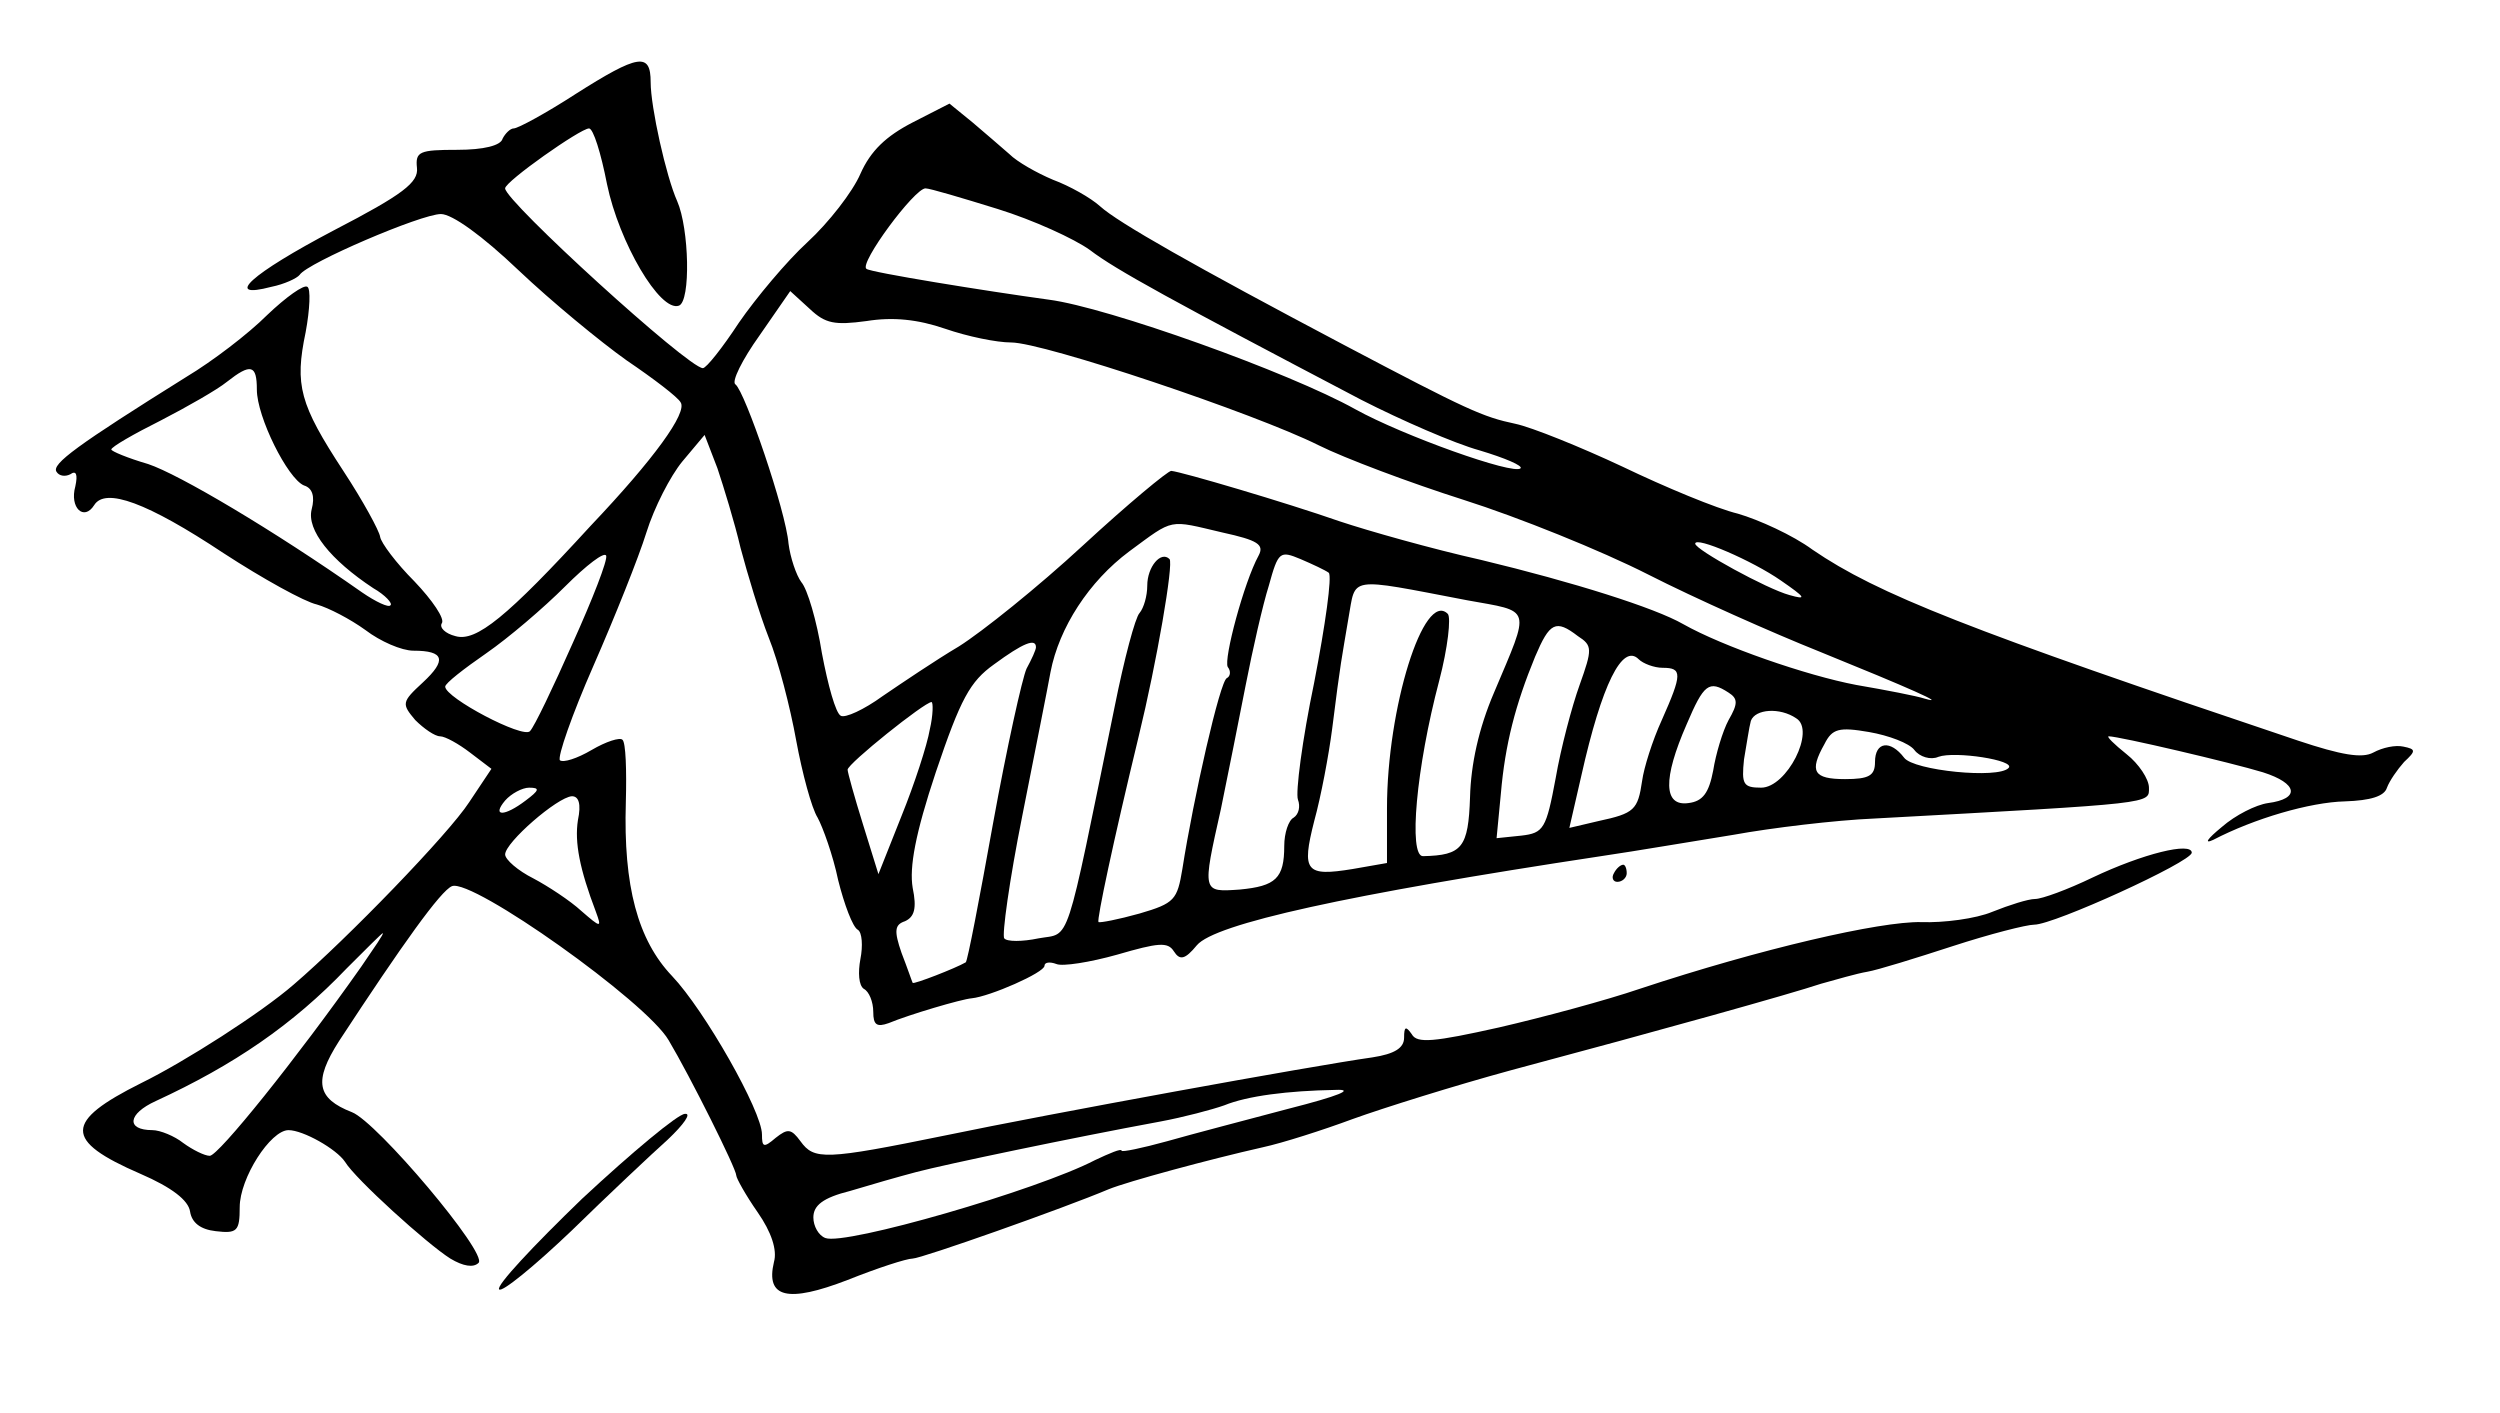 <?xml version="1.0" standalone="no"?>
<!DOCTYPE svg PUBLIC "-//W3C//DTD SVG 20010904//EN"
 "http://www.w3.org/TR/2001/REC-SVG-20010904/DTD/svg10.dtd">
<svg version="1.0" xmlns="http://www.w3.org/2000/svg"
 width="292pt" height="165pt" viewBox="0 0 292 165"
 preserveAspectRatio="xMidYMid meet">
<g transform="translate(0,165) scale(0.1,-0.1)"
fill="#000000" stroke="none">
<path d="M672 1540 c-34 -22 -67 -40 -72 -40 -4 0 -10 -6 -13 -12 -2 -8 -22
-13 -53 -13 -44 0 -49 -2 -47 -21 2 -17 -16 -31 -97 -73 -97 -51 -130 -81 -73
-66 15 3 30 10 33 14 9 14 142 71 165 71 13 0 48 -25 91 -66 38 -36 95 -83
126 -105 31 -21 60 -43 63 -49 8 -12 -31 -66 -105 -144 -98 -107 -134 -136
-158 -129 -12 3 -19 10 -16 15 4 5 -11 27 -32 49 -21 21 -39 45 -40 52 -1 7
-20 42 -43 77 -51 78 -57 100 -44 162 5 27 6 51 2 53 -4 3 -25 -12 -47 -33
-22 -22 -64 -54 -94 -72 -128 -80 -158 -102 -152 -111 3 -5 10 -6 16 -3 7 5 9
0 6 -14 -7 -25 10 -41 22 -22 13 21 62 3 151 -56 46 -30 95 -57 109 -60 14 -4
39 -17 57 -30 17 -13 42 -24 56 -24 36 0 39 -11 11 -37 -25 -23 -25 -25 -9
-44 10 -10 23 -19 29 -19 6 0 22 -9 35 -19 l25 -19 -26 -39 c-24 -37 -142
-159 -205 -213 -38 -33 -127 -90 -178 -115 -90 -45 -91 -67 -1 -106 37 -16 56
-31 58 -44 2 -13 12 -21 30 -23 25 -3 28 0 28 28 0 34 36 90 57 90 17 0 56
-22 66 -37 12 -20 96 -96 123 -113 15 -9 27 -11 33 -5 11 11 -119 165 -148
176 -41 16 -45 36 -15 83 74 113 119 176 132 181 24 9 227 -135 253 -180 25
-42 79 -150 79 -158 0 -3 11 -23 25 -43 16 -23 23 -44 19 -58 -10 -42 16 -48
86 -21 35 14 69 25 76 25 10 0 177 59 229 81 22 9 118 35 180 49 23 5 70 20
105 33 36 13 119 39 185 57 176 47 326 89 362 101 18 5 42 12 54 14 12 2 57
16 100 30 43 14 86 25 95 25 23 0 183 73 184 84 0 13 -57 -1 -116 -29 -29 -14
-59 -25 -67 -25 -8 0 -30 -7 -50 -15 -19 -8 -57 -13 -83 -12 -48 1 -187 -31
-329 -78 -38 -13 -112 -33 -164 -45 -76 -17 -96 -19 -102 -8 -7 10 -9 9 -9 -4
0 -12 -11 -19 -37 -23 -71 -10 -378 -66 -498 -91 -142 -29 -154 -29 -170 -7
-11 15 -15 15 -29 4 -14 -12 -16 -11 -16 4 0 27 -67 145 -105 185 -40 42 -57
105 -54 203 1 37 0 70 -4 73 -3 3 -19 -2 -36 -12 -17 -10 -33 -15 -37 -12 -3
4 14 53 39 110 25 57 53 127 62 156 9 29 28 66 42 83 l26 31 15 -39 c7 -21 20
-63 27 -93 8 -30 22 -77 33 -105 11 -27 25 -81 32 -120 7 -38 18 -79 25 -90 6
-11 18 -44 24 -73 7 -28 17 -55 23 -58 5 -3 6 -19 3 -34 -3 -16 -2 -31 4 -35
6 -3 11 -15 11 -27 0 -15 4 -18 18 -13 24 10 85 28 97 29 21 2 85 30 85 38 0
4 6 5 14 2 7 -3 39 2 71 11 48 14 59 15 66 4 7 -11 13 -10 27 7 21 25 175 59
472 104 41 6 111 18 155 25 44 8 118 17 165 19 329 18 320 17 320 36 0 10 -12
28 -26 39 -15 12 -24 21 -21 21 12 0 144 -31 180 -42 41 -13 44 -31 6 -36 -14
-2 -38 -14 -54 -28 -17 -14 -21 -20 -10 -15 48 25 113 44 154 45 30 1 46 6 49
16 3 8 12 21 20 30 14 13 14 15 -1 18 -9 2 -24 -1 -35 -7 -13 -7 -37 -3 -88
14 -384 129 -491 171 -567 223 -23 17 -63 35 -87 42 -25 6 -85 31 -135 55 -49
23 -106 46 -125 50 -38 8 -56 16 -200 92 -176 93 -264 143 -285 162 -11 10
-36 24 -55 31 -19 8 -42 21 -51 30 -9 8 -29 25 -43 37 l-27 22 -43 -22 c-31
-16 -49 -33 -61 -60 -9 -21 -37 -57 -62 -80 -24 -22 -60 -65 -80 -94 -19 -29
-38 -53 -42 -53 -17 0 -231 195 -231 210 0 8 88 70 98 70 5 0 14 -29 21 -65
14 -68 62 -150 84 -142 14 5 12 90 -2 122 -13 29 -31 110 -31 139 0 35 -14 33
-88 -14z m493 -134 c42 -13 90 -35 108 -48 30 -23 96 -59 317 -175 47 -24 109
-51 138 -59 30 -9 51 -18 48 -21 -8 -8 -137 38 -193 69 -77 43 -289 119 -358
128 -73 10 -209 32 -213 36 -9 6 56 94 69 94 5 0 42 -11 84 -24z m-153 -131
c31 5 60 2 92 -9 26 -9 60 -16 77 -16 38 0 285 -83 359 -120 30 -15 107 -44
170 -64 63 -20 160 -59 215 -87 55 -28 145 -68 200 -90 106 -43 151 -63 123
-55 -9 3 -45 10 -80 16 -58 11 -156 45 -202 71 -33 19 -128 49 -236 75 -58 13
-132 34 -165 45 -63 22 -185 58 -197 59 -4 0 -51 -39 -103 -87 -53 -49 -118
-101 -145 -118 -27 -16 -67 -43 -89 -58 -22 -16 -44 -26 -49 -23 -6 3 -15 36
-22 73 -6 38 -17 75 -24 83 -6 8 -13 29 -15 45 -3 38 -51 178 -62 186 -5 3 8
29 28 57 l36 52 23 -21 c18 -17 29 -19 66 -14z m-712 -80 c0 -32 36 -104 55
-112 10 -3 13 -13 9 -28 -6 -24 22 -59 72 -92 14 -8 23 -18 20 -20 -2 -3 -17
4 -33 15 -104 73 -214 138 -250 150 -24 7 -43 15 -43 17 0 3 26 18 58 34 31
16 66 36 77 45 28 22 35 20 35 -9z m1128 -167 c41 -9 49 -14 42 -27 -17 -31
-41 -121 -36 -130 4 -5 3 -11 -1 -13 -8 -3 -39 -140 -52 -223 -6 -36 -9 -40
-50 -52 -25 -7 -46 -11 -48 -10 -2 3 17 93 47 217 21 86 41 202 36 207 -10 10
-26 -9 -26 -31 0 -12 -4 -26 -9 -32 -5 -5 -18 -54 -29 -109 -59 -288 -51 -264
-89 -271 -19 -4 -37 -4 -40 0 -3 3 6 68 21 143 15 76 30 151 33 168 10 52 45
106 92 141 53 39 45 37 109 22z m652 -56 c29 -20 31 -23 10 -17 -26 7 -110 53
-110 60 0 9 67 -20 100 -43z m-1411 -73 c-23 -52 -45 -98 -50 -103 -8 -9 -99
39 -99 52 0 4 22 21 48 39 26 18 67 53 92 78 25 25 46 41 48 36 2 -5 -16 -51
-39 -102z m883 82 c4 -4 -4 -61 -17 -128 -14 -67 -22 -129 -19 -137 3 -8 1
-17 -5 -21 -6 -3 -11 -18 -11 -33 0 -38 -10 -47 -52 -51 -44 -3 -44 -4 -22 94
8 39 21 104 29 145 8 41 20 94 27 116 11 40 13 41 37 31 14 -6 29 -13 33 -16z
m161 -32 c77 -14 75 -6 32 -108 -18 -42 -27 -84 -28 -122 -2 -59 -9 -68 -55
-69 -17 0 -8 103 19 205 10 38 14 74 10 78 -28 28 -71 -110 -71 -227 l0 -64
-40 -7 c-55 -9 -60 -3 -45 56 8 29 17 77 21 108 10 80 11 81 19 129 9 49 -3
48 138 21z m130 -42 c17 -11 17 -15 2 -57 -9 -25 -22 -74 -28 -109 -11 -59
-14 -64 -40 -67 l-29 -3 5 52 c5 58 17 104 40 160 17 40 24 44 50 24z m-633
-13 c0 -3 -5 -14 -11 -25 -5 -11 -23 -92 -39 -180 -16 -89 -30 -162 -32 -163
-12 -7 -61 -26 -62 -24 -1 2 -6 17 -13 35 -9 26 -8 33 4 37 11 5 14 15 9 39
-4 24 3 63 27 135 29 86 40 106 68 126 34 25 49 31 49 20z m732 -24 c23 0 23
-7 -1 -61 -11 -24 -21 -56 -23 -71 -5 -34 -9 -38 -51 -47 l-34 -8 14 61 c24
107 48 155 67 136 5 -5 18 -10 28 -10z m77 -29 c11 -7 11 -13 0 -32 -7 -13
-15 -40 -18 -59 -5 -26 -12 -36 -29 -38 -29 -4 -30 28 -2 92 20 47 26 52 49
37z m-933 -43 c-3 -18 -18 -64 -33 -101 l-27 -68 -18 58 c-10 32 -18 61 -18
64 0 7 90 79 98 79 2 0 2 -15 -2 -32z m1012 13 c23 -14 -11 -81 -41 -81 -21 0
-23 4 -20 33 3 17 6 38 8 45 5 14 34 16 53 3z m138 -37 c6 -8 19 -12 28 -8 19
7 91 -4 82 -13 -12 -13 -111 -3 -122 12 -16 21 -34 19 -34 -5 0 -16 -7 -20
-35 -20 -37 0 -42 9 -24 41 9 18 17 20 52 14 23 -4 47 -13 53 -21z m-1622 -59
c-25 -19 -40 -19 -24 0 7 8 20 15 28 15 13 0 12 -3 -4 -15z m61 -23 c-4 -26 2
-57 21 -107 7 -19 6 -19 -17 1 -13 12 -39 29 -56 38 -18 9 -33 22 -33 28 0 14
61 67 78 68 8 0 11 -9 7 -28z m-253 -171 c-76 -108 -167 -221 -177 -221 -6 0
-20 7 -31 15 -10 8 -27 15 -36 15 -31 0 -29 19 4 34 91 42 160 89 223 155 22
22 41 41 42 41 2 0 -10 -17 -25 -39z m1083 -166 c-49 -13 -114 -30 -142 -38
-29 -8 -53 -13 -53 -11 0 3 -14 -3 -31 -11 -67 -35 -292 -100 -315 -91 -8 3
-14 14 -14 24 0 14 11 23 43 31 23 7 58 17 77 22 34 9 182 40 285 59 27 5 61
14 75 19 27 11 74 17 130 18 23 1 4 -7 -55 -22z"/>
<path d="M1885 630 c-3 -5 -1 -10 4 -10 6 0 11 5 11 10 0 6 -2 10 -4 10 -3 0
-8 -4 -11 -10z"/>
<path d="M680 250 c-57 -55 -101 -102 -97 -106 3 -4 41 27 84 68 43 42 94 90
113 107 19 18 28 31 20 30 -8 0 -62 -45 -120 -99z"/>
</g>
</svg>
